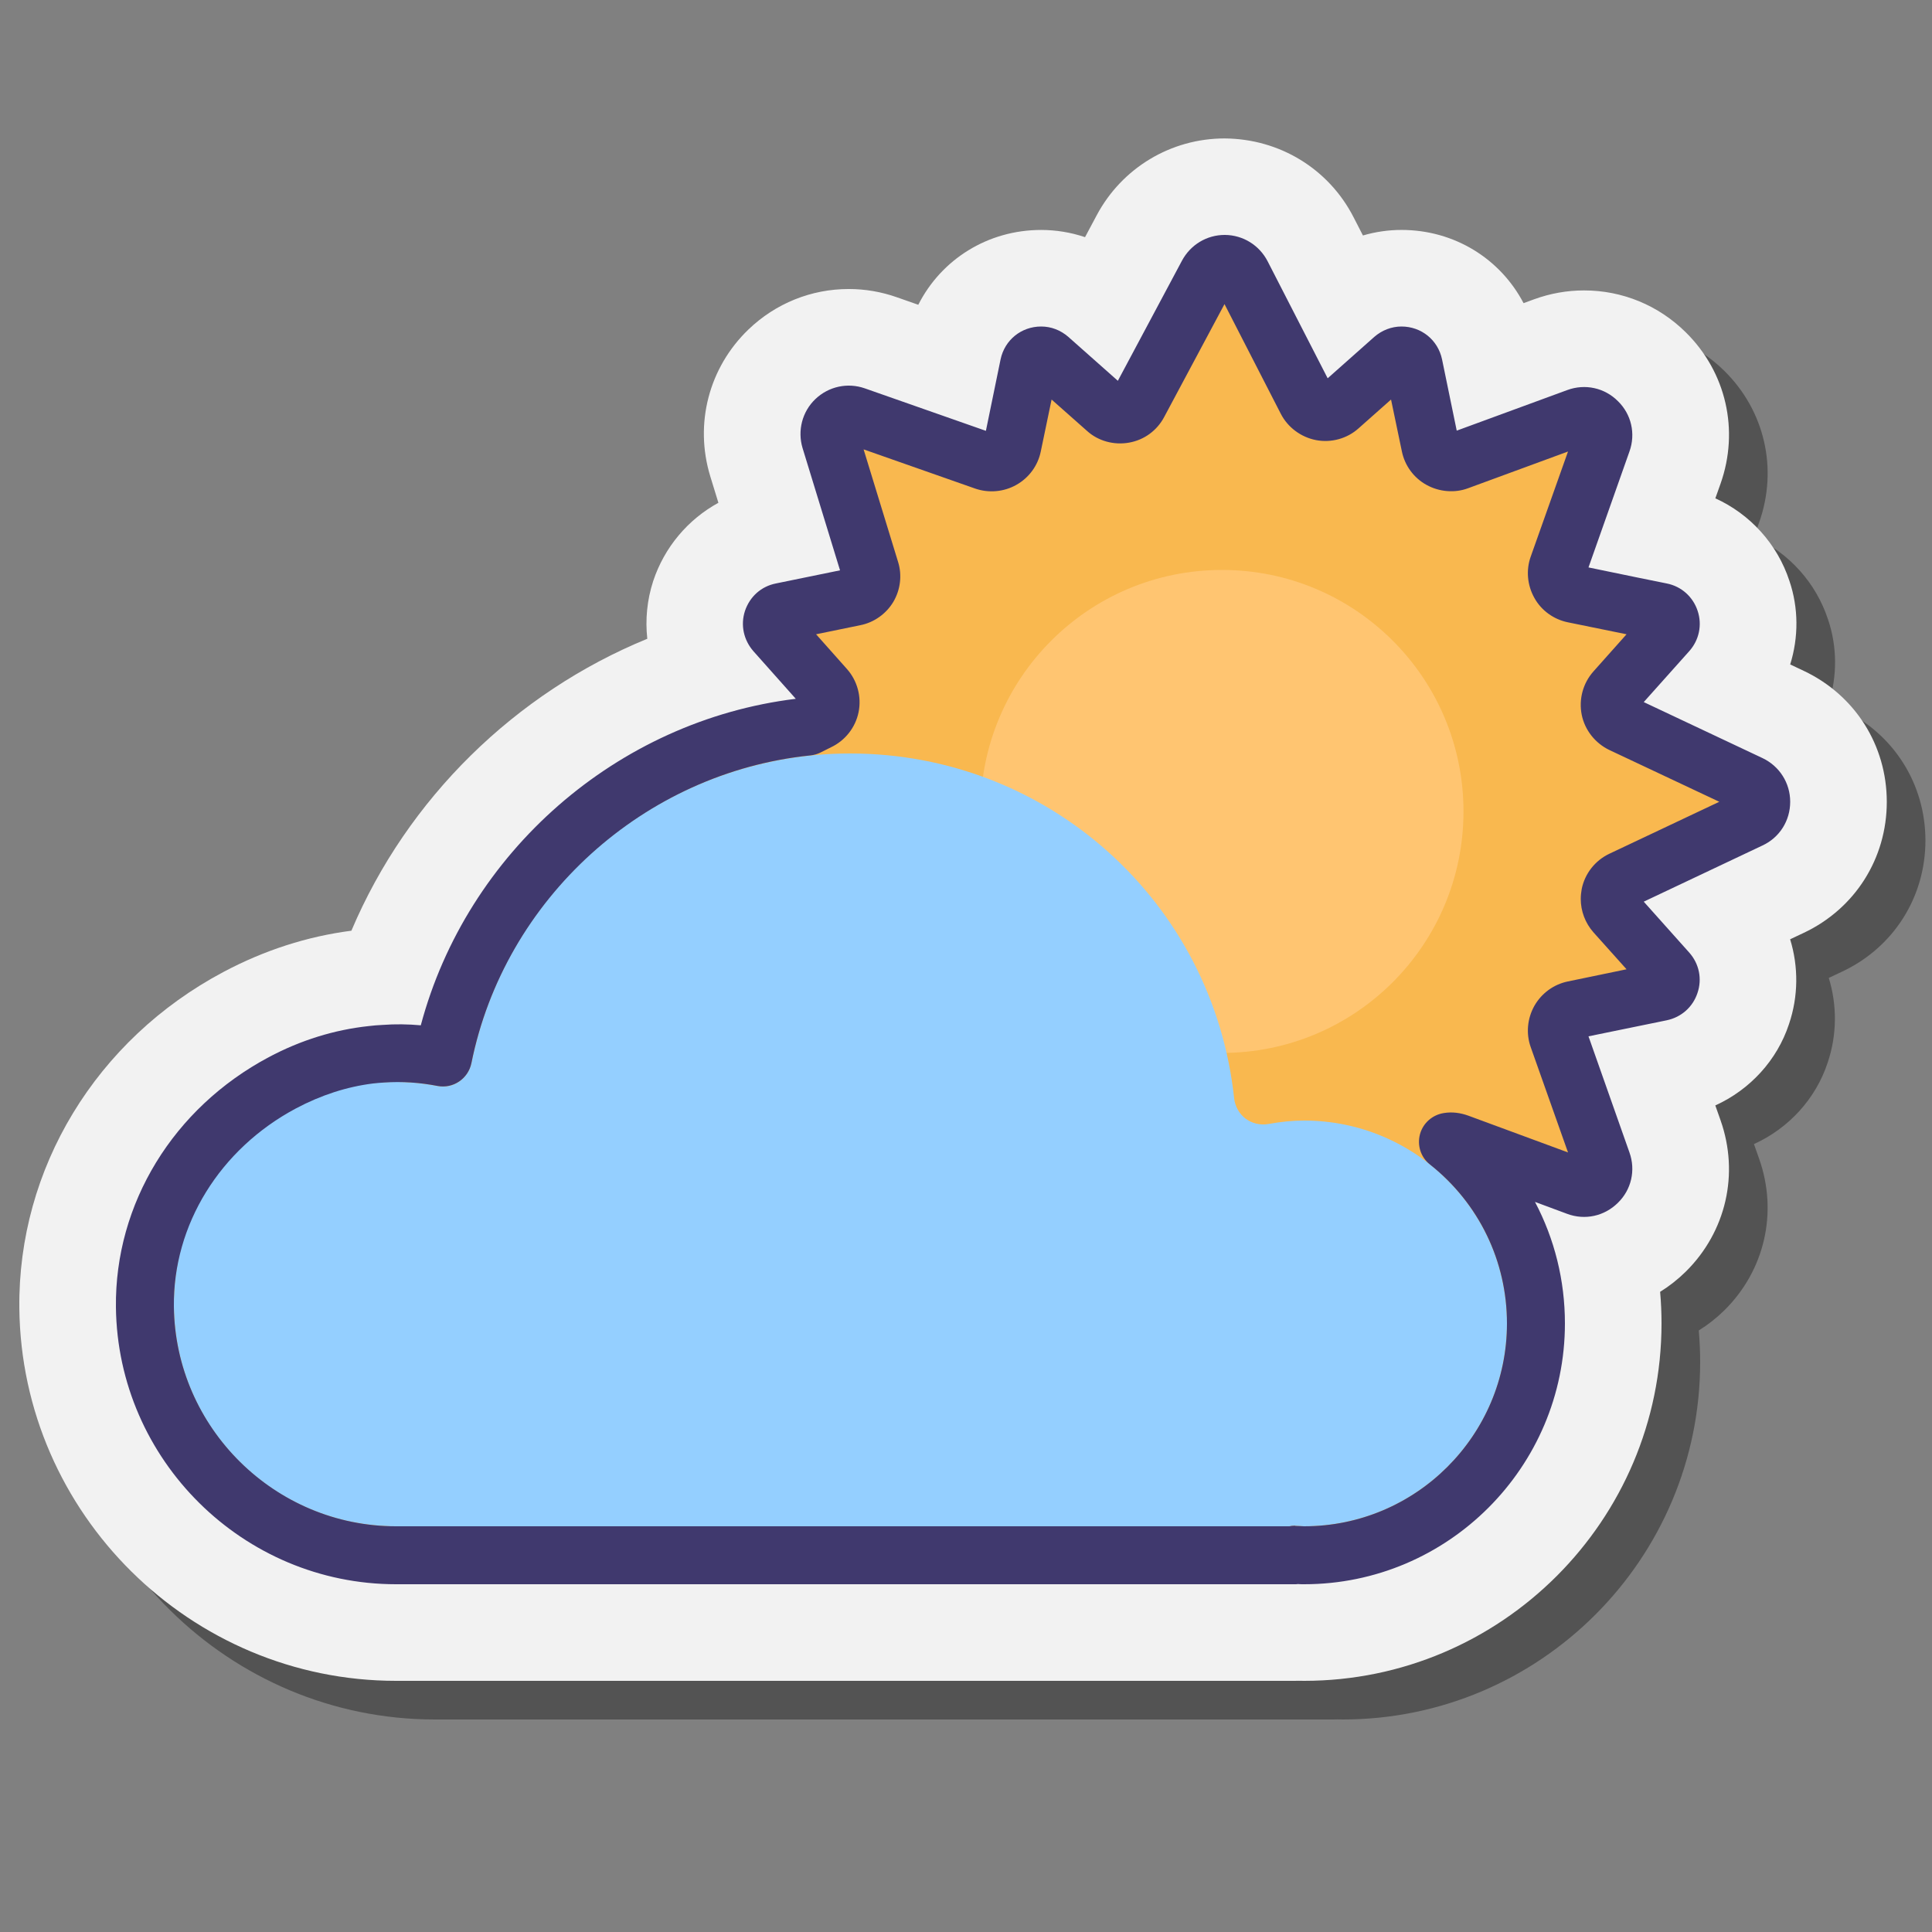<svg xmlns="http://www.w3.org/2000/svg"  viewBox="0 0 100 100" width="50px" height="50px"><rect x="0" y="0" width="100" height="100" fill="#808080" stroke="none"/><path d="M95.362,36.723l-0.702-0.331c0.437-1.403,0.437-2.923-0.041-4.328	c-0.628-1.914-2.036-3.454-3.833-4.271l0.269-0.757c0.979-2.768,0.291-5.77-1.795-7.831c-1.414-1.401-3.285-2.173-5.268-2.173	c-0.88,0-1.749,0.153-2.596,0.462l-1.99,0.459c-1.204-2.302-2.134-4.051-4.865-4.051c-0.681,0-1.353,0.098-1.997,0.287l-2.186-0.524	c-1.28-2.491-2.117-4.479-4.973-4.5c-2.774,0-5.31,1.521-6.617,3.97l-0.608,1.14c-0.727-0.245-1.493-0.373-2.272-0.373	c-2.763,0-5.168,1.523-6.359,3.873l-1.099-0.386c-0.806-0.285-1.647-0.43-2.5-0.43c-1.94,0-3.783,0.742-5.192,2.095	c-2.05,1.971-2.807,4.885-1.974,7.604l0.419,1.366c-1.569,0.857-2.793,2.294-3.375,4.052c-0.318,0.976-0.415,1.994-0.305,2.986	c-6.826,2.799-12.413,8.256-15.316,15.111c-2.288,0.296-4.507,1.011-6.622,2.135C6.969,55.813,2.922,62.484,3.001,69.716	C3.117,80.349,11.864,89,22.5,89H69c0.077,0,0.154-0.001,0.231-0.004C69.32,88.999,69.41,89,69.5,89C79.701,89,88,80.701,88,70.5	c0-0.546-0.024-1.092-0.072-1.635c0.474-0.294,0.919-0.644,1.328-1.046c2.087-2.064,2.777-5.065,1.799-7.835l-0.271-0.767	c1.793-0.813,3.197-2.338,3.812-4.204c0.491-1.443,0.496-2.981,0.061-4.396l0.703-0.332c2.652-1.251,4.3-3.85,4.3-6.782	C99.659,40.573,98.013,37.976,95.362,36.723z" opacity=".35"/><path fill="#f2f2f2" d="M93.362,34.723l-0.702-0.331c0.437-1.403,0.437-2.923-0.041-4.328	c-0.628-1.914-2.036-3.454-3.833-4.271l0.269-0.757c0.979-2.768,0.291-5.77-1.795-7.831c-1.414-1.401-3.285-2.173-5.268-2.173	c-0.88,0-1.749,0.153-2.596,0.462l-0.537,0.197c-1.204-2.302-3.587-3.79-6.317-3.79c-0.681,0-1.353,0.098-1.997,0.287l-0.488-0.951	c-1.28-2.491-3.814-4.052-6.671-4.072c-2.774,0-5.31,1.521-6.617,3.97l-0.608,1.14c-0.727-0.245-1.493-0.373-2.272-0.373	c-2.763,0-5.168,1.523-6.359,3.873l-1.099-0.386c-0.806-0.285-1.647-0.43-2.5-0.43c-1.94,0-3.783,0.742-5.192,2.095	c-2.05,1.971-2.807,4.885-1.974,7.604l0.419,1.366c-1.569,0.857-2.793,2.294-3.375,4.052c-0.318,0.976-0.415,1.994-0.305,2.986	c-6.826,2.799-12.413,8.256-15.316,15.111c-2.288,0.296-4.507,1.011-6.622,2.135C4.969,53.813,0.922,60.484,1.001,67.716	C1.117,78.349,9.864,87,20.5,87H67c0.077,0,0.154-0.001,0.231-0.004C67.32,86.999,67.41,87,67.5,87C77.701,87,86,78.701,86,68.5	c0-0.546-0.024-1.092-0.072-1.635c0.474-0.294,0.919-0.644,1.328-1.046c2.087-2.064,2.777-5.065,1.799-7.835l-0.271-0.767	c1.793-0.813,3.197-2.338,3.812-4.204c0.491-1.443,0.496-2.981,0.061-4.396l0.703-0.332c2.652-1.251,4.3-3.85,4.3-6.782	C97.659,38.573,96.013,35.976,93.362,34.723z"/><path fill="#f9b84f" d="M83.592,47.25c-0.227-0.256-0.322-0.602-0.253-0.937c0.068-0.335,0.29-0.618,0.6-0.764l6.647-3.14	c0.764-0.361,0.764-1.448,0-1.808l-6.647-3.14c-0.31-0.146-0.532-0.429-0.6-0.764c-0.069-0.335,0.026-0.682,0.253-0.937l2.723-3.052	c0.22-0.246,0.163-0.514,0.128-0.618s-0.15-0.354-0.473-0.42l-4.518-0.929c-0.309-0.063-0.574-0.257-0.729-0.53	c-0.154-0.274-0.182-0.601-0.076-0.897l2.281-6.445c0.282-0.798-0.493-1.564-1.287-1.272l-6.163,2.263	c-0.124,0.047-0.253,0.069-0.382,0.069c-0.182,0-0.363-0.045-0.526-0.135c-0.278-0.153-0.475-0.42-0.539-0.731l-0.859-4.156	c-0.072-0.347-0.375-0.505-0.628-0.505c-0.154,0-0.293,0.054-0.414,0.161l-2.806,2.488c-0.201,0.178-0.459,0.274-0.723,0.274	c-0.067,0-0.135-0.006-0.203-0.019c-0.331-0.062-0.615-0.275-0.768-0.575l-3.355-6.524c-0.369-0.717-1.392-0.725-1.772-0.013	l-3.564,6.681c-0.156,0.295-0.439,0.503-0.768,0.562c-0.064,0.012-0.13,0.018-0.194,0.018c-0.264,0-0.522-0.096-0.723-0.274	l-2.951-2.618c-0.12-0.107-0.26-0.161-0.414-0.161c-0.252,0-0.555,0.158-0.628,0.505l-0.861,4.16	c-0.064,0.308-0.258,0.573-0.532,0.727c-0.165,0.093-0.349,0.139-0.533,0.139c-0.123,0-0.247-0.021-0.366-0.063l-6.703-2.352	c-0.774-0.272-1.527,0.452-1.287,1.236l2.07,6.758c0.091,0.292,0.054,0.609-0.102,0.873c-0.156,0.263-0.417,0.449-0.717,0.511	l-3.769,0.774c-0.323,0.066-0.438,0.316-0.473,0.42c-0.034,0.104-0.091,0.372,0.129,0.618l2.602,2.918	c0.227,0.256,0.322,0.602,0.253,0.937c-0.068,0.335-0.29,0.618-0.6,0.764L41.8,37.611c-9.418,0.957-17.035,7.994-18.873,17.123	c-2.512-0.475-5.392-0.24-8.312,1.312c-4.344,2.309-7.167,6.679-7.113,11.598C7.578,74.758,13.369,80.5,20.5,80.5H67v-0.025	c0.167,0.007,0.331,0.025,0.5,0.025c6.627,0,12-5.373,12-12c0-3.812-1.783-7.202-4.554-9.4c0.05-0.007,0.099-0.019,0.149-0.019	c0.129,0,0.258,0.023,0.382,0.069l6.162,2.272c0.795,0.293,1.571-0.473,1.289-1.271l-2.28-6.455	c-0.106-0.296-0.078-0.623,0.076-0.897c0.154-0.273,0.42-0.468,0.729-0.53l4.518-0.929c0.323-0.066,0.438-0.316,0.473-0.42	c0.035-0.104,0.091-0.372-0.128-0.618L83.592,47.25z"/><circle cx="63.25" cy="42" r="12.5" fill="#ffc571"/><path fill="#94cfff" d="M78,68.5C78,74.29,73.29,79,67.5,79c-0.07,0-0.14-0.01-0.2-0.01l-0.24-0.01	c-0.02-0.01-0.04-0.01-0.06-0.01c-0.09,0-0.17,0.01-0.26,0.03H20.5C14.16,79,9,73.84,9,67.5S14.16,56,20.5,56	c0.69,0,1.42,0.07,2.15,0.21c0.8,0.16,1.58-0.37,1.75-1.18C26.27,45.74,34.51,39,44,39c10.25,0,18.8,7.68,19.88,17.86	c0.05,0.41,0.26,0.79,0.59,1.04c0.34,0.25,0.76,0.35,1.17,0.28C66.3,58.06,66.91,58,67.5,58C73.29,58,78,62.71,78,68.5z"/><path fill="#40396e" d="M91.23,39.24l-6.15-2.9l2.35-2.63c0.52-0.58,0.68-1.37,0.44-2.09c-0.24-0.73-0.84-1.27-1.6-1.42	l-1.48-0.3l-2.57-0.53l2.12-6c0.33-0.92,0.1-1.93-0.6-2.61c-0.69-0.69-1.7-0.91-2.62-0.57l-5.72,2.1l-0.76-3.69	c-0.21-1-1.07-1.7-2.1-1.7c-0.51,0-1.01,0.19-1.41,0.54l-2.41,2.14l-3.11-6.06c-0.43-0.83-1.27-1.35-2.2-1.36c-0.01,0-0.02,0-0.02,0	c-0.93,0-1.77,0.51-2.21,1.33l-3.32,6.22l-2.56-2.27c-0.4-0.35-0.89-0.54-1.41-0.54c-1.03,0-1.89,0.7-2.1,1.7l-0.76,3.7l-6.27-2.2	c-0.89-0.31-1.87-0.1-2.56,0.56c-0.68,0.65-0.93,1.63-0.66,2.53l1.94,6.33l-3.32,0.68c-0.76,0.15-1.35,0.68-1.6,1.42	c-0.24,0.73-0.07,1.51,0.44,2.09l2.19,2.46c-9.25,1.13-17.02,7.94-19.41,16.9c-0.66-0.06-1.32-0.07-1.98-0.02	c-0.24,0.01-0.48,0.03-0.72,0.06c-1.77,0.19-3.52,0.73-5.17,1.61C8.97,57.35,5.94,62.3,6,67.66C6.09,75.57,12.59,82,20.5,82H67	c0.06,0,0.12,0,0.18-0.01C67.29,82,67.39,82,67.5,82C74.94,82,81,75.94,81,68.5c0-2.23-0.54-4.38-1.55-6.29l1.67,0.62	c0.92,0.34,1.92,0.12,2.62-0.57c0.7-0.68,0.93-1.69,0.6-2.61l-2.12-6.01l3.32-0.68l0.73-0.15c0.76-0.16,1.35-0.69,1.59-1.41	c0.25-0.73,0.09-1.52-0.43-2.1l-2.35-2.63l6.15-2.91c0.88-0.41,1.43-1.28,1.43-2.26C92.66,40.53,92.11,39.66,91.23,39.24z M83.3,44.19c-0.74,0.35-1.27,1.03-1.43,1.82c-0.03,0.17-0.05,0.34-0.05,0.52c0,0.63,0.23,1.24,0.65,1.72l1.72,1.92l-3.04,0.63	c-0.73,0.15-1.36,0.61-1.73,1.26c-0.37,0.66-0.44,1.44-0.19,2.14l1.93,5.45l-5.15-1.9c-0.41-0.15-0.84-0.21-1.27-0.14	c-0.59,0.09-1.08,0.51-1.24,1.09c-0.16,0.58,0.04,1.2,0.51,1.57C76.55,62.28,78,65.28,78,68.5C78,74.29,73.29,79,67.5,79	c-0.07,0-0.14-0.01-0.2-0.01l-0.24-0.01c-0.02-0.01-0.04-0.01-0.06-0.01c-0.09,0-0.17,0.01-0.26,0.03H20.5	C14.23,79,9.07,73.9,9,67.63c-0.05-4.23,2.38-8.16,6.32-10.26c1.3-0.69,2.63-1.12,3.99-1.29c0.2-0.02,0.39-0.04,0.59-0.05	c0.91-0.06,1.83,0,2.75,0.18c0.8,0.15,1.58-0.37,1.75-1.18c1.71-8.5,8.93-15.05,17.55-15.93c0.18-0.02,0.36-0.07,0.52-0.15	l0.54-0.27c0.74-0.35,1.27-1.03,1.43-1.82s-0.06-1.62-0.6-2.23l-1.6-1.8l2.29-0.47c0.71-0.14,1.34-0.59,1.71-1.21	c0.37-0.63,0.46-1.39,0.24-2.08l-1.78-5.81l5.78,2.03c0.7,0.24,1.48,0.17,2.12-0.19c0.66-0.37,1.12-1,1.27-1.73l0.56-2.69l1.83,1.62	c0.58,0.53,1.4,0.75,2.18,0.61c0.79-0.14,1.45-0.63,1.82-1.33l3.12-5.84l2.91,5.67c0.36,0.71,1.05,1.22,1.83,1.37	c0.79,0.15,1.61-0.08,2.2-0.61L72,20.68l0.56,2.68c0.15,0.74,0.62,1.38,1.28,1.74c0.65,0.36,1.46,0.43,2.15,0.17l5.17-1.9	l-1.93,5.44c-0.25,0.7-0.18,1.48,0.19,2.14c0.36,0.65,1,1.11,1.73,1.26l3.04,0.62l-1.72,1.93c-0.54,0.61-0.76,1.44-0.6,2.24	c0.16,0.79,0.7,1.47,1.43,1.82l5.69,2.68L83.3,44.19z"/></svg>